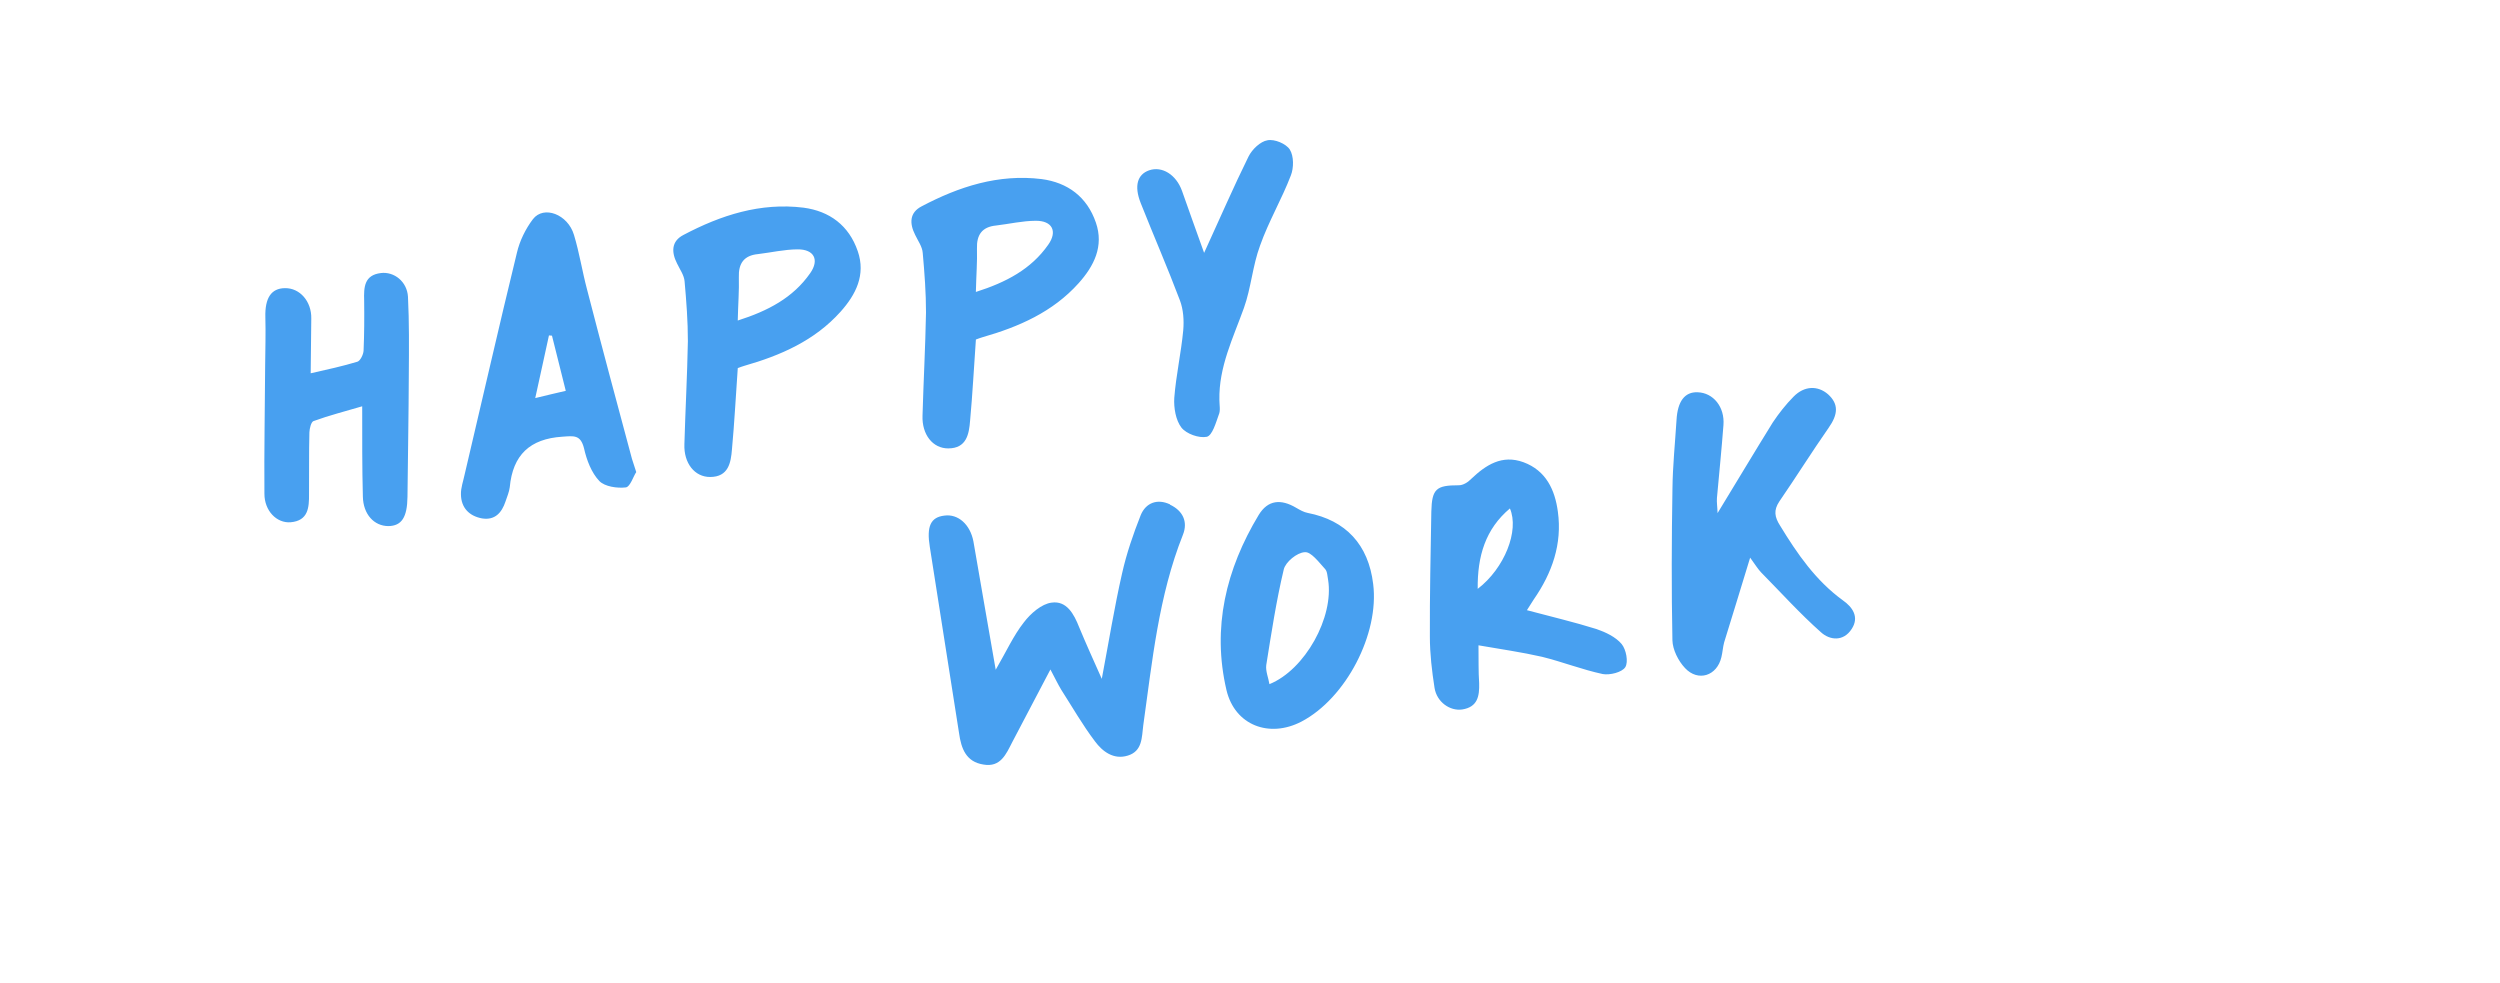 <svg xmlns="http://www.w3.org/2000/svg" width="926" height="364" fill="none" viewBox="0 0 926 364">
  <g class="Group 122">
    <path fill="#48A0F0" d="M141.088 101.134c4.915-.59 9.685 3.158 10.026 8.767.472 9.471.386 18.899.312 28.436-.061 15.185-.34 30.397-.496 45.704-.092 7.545-2.141 10.782-7.121 10.826-5.212-.039-9.27-4.316-9.402-10.947-.288-10.712-.236-21.354-.246-33.429-6.203 1.852-12.227 3.351-18.064 5.492-.847.323-1.446 2.722-1.494 4.168-.2 7.558-.06 15.185-.139 22.839.044 4.98-.253 9.891-6.832 10.459-5.159.398-9.707-4.263-9.69-10.58-.127-15.828.182-31.708.273-47.562.057-5.989.236-11.883.074-17.846-.184-7.068 2.153-10.673 7.243-10.73 5.526-.109 9.895 4.906 9.768 11.236-.1 6.549-.104 12.975-.222 20.301 6.256-1.415 11.87-2.643 17.322-4.295 1.066-.349 2.224-2.704 2.272-4.15.261-6.125.292-12.333.213-18.528-.14-4.858-.022-9.414 6.203-10.161Zm92.992 68.827c.363 1.175.725 2.35 1.586 4.905-1.044 1.455-2.223 5.474-3.862 5.671-3.167.38-7.789-.283-9.812-2.367-2.918-3.084-4.696-7.746-5.658-12.062-1.284-5.164-3.77-4.644-8.056-4.351-11.983.774-18.356 6.746-19.466 18.734-.227 1.8-1.013 3.556-1.581 5.286-1.384 4.155-3.923 7.008-8.667 6.248-4.757-.869-7.785-3.941-7.829-8.921-.07-2.429.856-4.867 1.345-7.252 6.465-27.365 12.698-54.814 19.38-82.206 1.018-4.443 3.25-8.92 5.928-12.455 4.023-5.247 12.971-1.779 15.212 5.818 2.014 6.627 3.072 13.591 4.881 20.354 5.383 20.847 10.998 41.777 16.599 62.598Zm-35.828-22.511c4.303-1.07 7.54-1.791 11.31-2.687-1.739-7.103-3.426-13.77-5.112-20.436l-1.119-.088c-1.659 7.401-3.197 14.898-5.079 23.211Zm119.452-54.445c3.054 8.829-.72 16.151-6.386 22.481-9.576 10.678-22.21 16.183-35.6 20.006-.751.201-1.489.511-2.446.848-.747 10.393-1.231 20.2-2.152 30.06-.393 5.033-1.319 10.241-8.073 10.276-5.758.026-9.813-5.137-9.546-12.149.362-12.673 1.051-25.386 1.291-38.156.009-7.313-.555-14.779-1.215-22.123-.166-2.306-1.752-4.443-2.792-6.644-2.176-4.281-2.102-8.279 2.385-10.59 13.857-7.314 28.465-12.059 44.433-10.098 9.681 1.275 16.859 6.618 20.101 16.089Zm-17.628 8.209c3.504-4.963 1.477-8.93-4.718-8.85-4.871.03-9.72 1.167-14.635 1.757-5.146.507-7.234 3.416-7.055 8.602.14 4.858-.266 9.781-.406 16.002 11.206-3.561 20.48-8.441 26.814-17.511Zm105.828-18.797c3.054 8.829-.72 16.151-6.386 22.481-9.576 10.678-22.21 16.183-35.599 20.006-.752.201-1.49.511-2.447.848-.746 10.393-1.231 20.2-2.152 30.06-.393 5.033-1.319 10.241-8.073 10.276-5.758.026-9.812-5.137-9.546-12.149.362-12.673 1.052-25.386 1.291-38.156.009-7.313-.555-14.779-1.215-22.123-.166-2.306-1.752-4.442-2.792-6.644-2.176-4.281-2.102-8.279 2.385-10.59 13.857-7.314 28.466-12.059 44.433-10.098 9.681 1.275 16.859 6.618 20.101 16.089Zm-17.627 8.21c3.503-4.963 1.476-8.93-4.719-8.851-4.871.03-9.72 1.167-14.635 1.757-5.146.507-7.234 3.416-7.055 8.602.14 4.858-.266 9.781-.405 16.002 11.205-3.561 20.48-8.44 26.814-17.51ZM477.753 55.4c1.516 2.477 1.481 6.802.376 9.593-3.372 8.825-8.256 17.056-11.397 25.964-2.765 7.422-3.323 15.688-5.979 23.097-3.984 11.114-9.344 21.84-9.09 34.107.004 1.883.472 3.931-.231 5.456-1.079 3.01-2.398 7.711-4.447 8.178-2.923.573-7.554-1.087-9.384-3.415-2.102-2.739-2.871-7.3-2.648-10.983.655-8.388 2.537-16.702 3.315-24.993.331-3.696.065-7.763-1.228-11.153-4.553-12.084-9.748-23.98-14.519-36.037-2.547-6.452-1.163-10.607 3.088-12.114 4.784-1.682 10.048 1.563 12.215 7.618 2.53 7.23 5.182 14.556 8.184 22.948 5.971-13.014 10.911-24.465 16.437-35.653 1.337-2.709 4.421-5.627 7.029-6.05 2.595-.534 6.911 1.274 8.279 3.437Z" class="HAPPY"/>
    <path fill="#48A0F0" d="m433.359 186.819.013.11c4.697 2.206 6.737 6.281 4.776 11.17-9.021 22.687-11.335 46.785-14.685 70.563-.568 4.5-.292 9.563-5.744 11.215-5.234 1.625-9.38-1.533-12.158-5.299-4.609-6.094-8.397-12.73-12.487-19.108-1.245-2.066-2.285-4.268-4.002-7.496-5.054 9.581-9.558 18.209-14.157 26.959-2.246 4.369-4.303 9.38-10.642 8.258-6.435-1-8.24-5.88-9.044-11.656-3.531-22.952-7.293-45.988-10.824-68.941-1.258-7.715.34-11.009 5.364-11.612 5.12-.725 9.59 3.28 10.787 9.563 2.613 15.307 5.348 30.711 8.254 47.535 3.949-6.79 6.57-12.644 10.415-17.537 2.485-3.289 6.596-6.885 10.309-7.331 5.557-.778 8.262 4.216 10.175 9.082 2.495 6.016 5.208 12.005 8.393 19.156 2.647-13.944 4.674-26.596 7.504-39.012 1.66-7.401 4.123-14.565 6.928-21.66 1.891-4.548 6.129-6.165 10.825-3.959Zm51.055 3.178c14.067 2.743 22.455 11.707 24.212 26.342 2.325 18.444-10.098 42.315-26.568 50.94-11.887 6.19-24.648 1.407-27.763-11.624-5.44-23.167-.177-44.849 11.928-64.915 3.424-5.618 8.256-5.976 13.861-2.661 1.429.826 2.858 1.651 4.33 1.918Zm-14.213 63.416c13.206-5.352 23.943-24.811 21.732-38.616-.279-1.406-.271-3.18-1.153-4.071-2.294-2.495-5.208-6.465-7.501-6.19-2.866.122-7.099 3.622-7.768 6.361-2.799 11.747-4.59 23.595-6.49 35.456-.284 2.25.782 4.67 1.18 7.06Zm130.442-14.883c1.682 2.014 2.573 6.671 1.363 8.588-1.21 1.918-5.731 3.015-8.335 2.552-7.619-1.633-14.946-4.521-22.482-6.386-7.632-1.743-15.294-2.817-23.556-4.263.071 5.199-.06 9.646.246 14.041.14 4.858-.603 8.825-6.256 9.725-4.574.66-9.414-2.747-10.262-7.964-.966-6.199-1.739-12.642-1.735-19.069-.075-15.39.287-30.834.539-46.264.205-8.444 1.822-9.746 10.131-9.747 1.555.035 3.416-1.075 4.596-2.324 5.469-5.199 11.423-9.127 19.418-6.209 8.349 3.097 11.643 10.236 12.722 18.304 1.661 11.988-2.144 22.748-8.945 32.539-.743 1.197-1.485 2.394-2.516 3.958 9.156 2.446 17.592 4.424 25.766 6.988 3.351 1.149 7.108 2.914 9.306 5.531Zm-53.303-20.413c9.943-7.619 15.468-21.577 11.934-29.794-9.056 7.623-12.066 17.623-11.934 29.794ZM659.348 194.7c6.348 10.428 13.19 20.353 23.264 27.675 3.508 2.459 6.164 6.129 3.264 10.576-3.08 4.801-8.139 4.19-11.372 1.254-7.811-6.928-14.841-14.726-22.159-22.156-1.14-1.193-1.966-2.534-4.093-5.492-3.412 11.267-6.53 21.28-9.636 31.403-.459 1.717-.564 3.613-1.009 5.439-1.603 6.95-8.641 9.235-13.473 4.054-2.538-2.686-4.592-6.871-4.67-10.296-.373-18.79-.295-37.523.015-56.173.095-8.431.969-16.845 1.501-25.329.376-7.025 3.054-10.559 7.842-10.359 5.784.192 10.07 5.439 9.546 12.149-.686 9.057-1.603 18.03-2.411 26.99-.131 1.678.175 3.303.232 5.622 7.221-11.835 13.769-22.813 20.453-33.587 2.254-3.372 4.849-6.675 7.714-9.567 3.949-4.02 8.917-4.173 12.748-.866 3.98 3.621 3.771 7.413.171 12.499-6.238 8.947-12 18.17-18.225 27.226-2.158 3.25-1.747 5.749.298 8.938Z" class="WORK"/>
  </g>
</svg>

